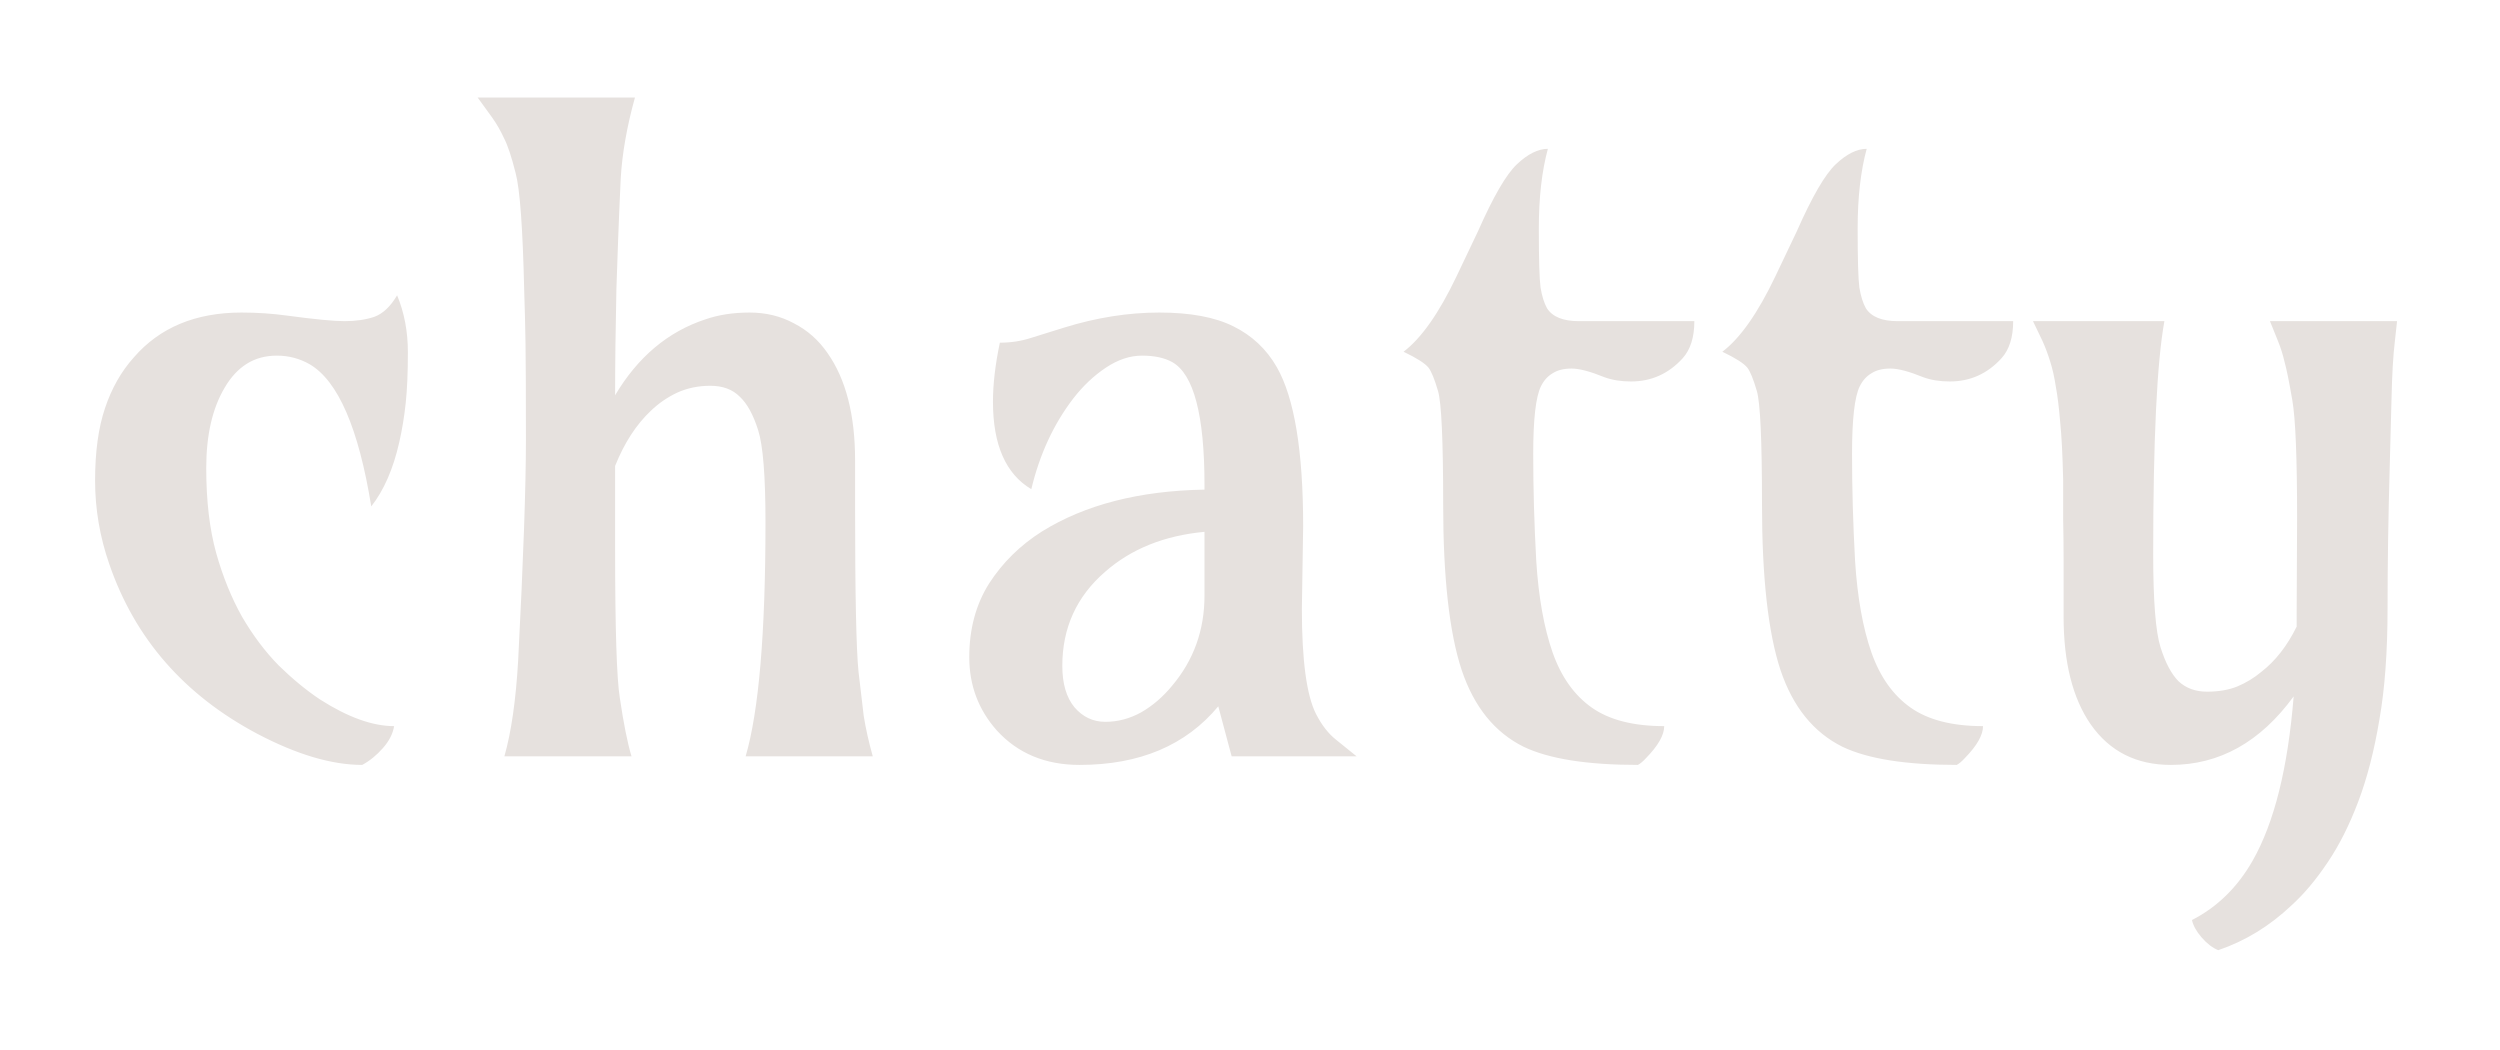 <svg width="119" height="50" viewBox="0 0 119 50" fill="none" xmlns="http://www.w3.org/2000/svg">
<g filter="url(#filter0_d_32_12)">
<path d="M18.902 10.057C19.244 10.877 19.415 11.779 19.415 12.764C19.415 13.734 19.381 14.541 19.312 15.184C19.244 15.826 19.142 16.448 19.005 17.05C18.718 18.321 18.273 19.34 17.672 20.105C17.07 16.387 16.093 14.131 14.739 13.338C14.261 13.065 13.741 12.928 13.181 12.928C12.634 12.928 12.155 13.058 11.745 13.317C11.335 13.577 10.986 13.953 10.699 14.445C10.111 15.43 9.817 16.708 9.817 18.28C9.817 19.839 9.975 21.186 10.289 22.32C10.604 23.441 11.014 24.453 11.52 25.355C12.039 26.244 12.62 27.017 13.263 27.673C13.919 28.315 14.575 28.855 15.231 29.293C16.558 30.141 17.733 30.564 18.759 30.564C18.704 30.92 18.526 31.269 18.226 31.61C17.925 31.952 17.597 32.219 17.241 32.41C15.792 32.41 14.131 31.918 12.258 30.934C8.771 29.088 6.42 26.395 5.203 22.854C4.752 21.555 4.526 20.229 4.526 18.875C4.526 17.508 4.684 16.359 4.998 15.43C5.312 14.486 5.771 13.68 6.372 13.01C7.603 11.588 9.312 10.877 11.499 10.877C12.237 10.877 12.955 10.925 13.652 11.021C14.965 11.198 15.881 11.287 16.4 11.287C16.934 11.287 17.405 11.219 17.815 11.082C18.226 10.932 18.588 10.59 18.902 10.057ZM35.493 32C36.122 29.84 36.437 26.128 36.437 20.864C36.437 18.663 36.32 17.2 36.088 16.476C35.855 15.737 35.562 15.204 35.206 14.876C34.864 14.534 34.399 14.363 33.812 14.363C33.237 14.363 32.711 14.473 32.232 14.691C31.768 14.91 31.351 15.197 30.981 15.553C30.284 16.209 29.717 17.084 29.279 18.178V22.095C29.279 25.936 29.355 28.315 29.505 29.231C29.683 30.435 29.867 31.357 30.059 32H24.009C24.337 30.852 24.556 29.327 24.665 27.427C24.911 22.669 25.034 19.169 25.034 16.927C25.034 14.671 25.027 13.133 25.014 12.312C25 11.479 24.98 10.651 24.952 9.831C24.884 6.851 24.747 4.984 24.542 4.232C24.351 3.467 24.166 2.913 23.988 2.571C23.824 2.216 23.64 1.895 23.435 1.607L22.737 0.644H30.223C29.84 2.024 29.614 3.31 29.546 4.499C29.491 5.688 29.45 6.659 29.423 7.411C29.395 8.149 29.368 8.929 29.341 9.749C29.3 11.663 29.279 13.352 29.279 14.815C30.359 12.996 31.788 11.793 33.565 11.205C34.194 10.986 34.898 10.877 35.678 10.877C36.457 10.877 37.161 11.048 37.79 11.39C38.433 11.718 38.966 12.19 39.39 12.805C40.265 14.049 40.702 15.751 40.702 17.911V20.105C40.702 24.289 40.757 26.914 40.866 27.98C40.989 29.033 41.071 29.73 41.112 30.072C41.208 30.674 41.352 31.316 41.543 32H35.493ZM62.03 21.049L61.969 24.986C61.969 27.434 62.194 29.102 62.645 29.99C62.919 30.523 63.24 30.934 63.609 31.221L64.573 32H58.626L57.99 29.621C56.445 31.48 54.244 32.41 51.387 32.41C49.76 32.41 48.447 31.863 47.449 30.77C46.574 29.785 46.137 28.623 46.137 27.283C46.137 25.943 46.451 24.774 47.08 23.776C47.723 22.778 48.563 21.951 49.602 21.295C51.653 20.023 54.23 19.36 57.334 19.306V19.08C57.334 15.758 56.821 13.81 55.796 13.235C55.427 13.03 54.948 12.928 54.36 12.928C53.786 12.928 53.212 13.119 52.638 13.502C52.063 13.885 51.544 14.377 51.079 14.979C50.149 16.195 49.486 17.631 49.09 19.285C47.873 18.561 47.265 17.173 47.265 15.122C47.265 14.288 47.374 13.352 47.593 12.312C48.112 12.312 48.605 12.237 49.069 12.087L50.648 11.595C52.193 11.116 53.704 10.877 55.181 10.877C56.657 10.877 57.833 11.096 58.708 11.533C59.597 11.971 60.287 12.62 60.779 13.481C61.613 14.944 62.03 17.467 62.03 21.049ZM50.566 27.693C50.566 28.541 50.758 29.197 51.141 29.662C51.537 30.127 52.029 30.359 52.617 30.359C53.205 30.359 53.773 30.209 54.319 29.908C54.866 29.594 55.358 29.17 55.796 28.637C56.821 27.42 57.334 25.991 57.334 24.351V21.315C55.42 21.493 53.841 22.129 52.597 23.223C51.243 24.398 50.566 25.889 50.566 27.693ZM73.679 3.084C73.392 4.137 73.248 5.401 73.248 6.878C73.248 8.341 73.275 9.277 73.33 9.688C73.398 10.098 73.501 10.426 73.638 10.672C73.897 11.082 74.403 11.287 75.155 11.287H80.651C80.651 12.053 80.467 12.641 80.098 13.051C79.428 13.789 78.607 14.158 77.637 14.158C77.158 14.158 76.734 14.09 76.365 13.953C75.695 13.68 75.176 13.543 74.807 13.543C74.438 13.543 74.137 13.618 73.904 13.769C73.672 13.905 73.487 14.11 73.351 14.384C73.105 14.876 72.981 15.949 72.981 17.604C72.981 19.258 73.029 20.953 73.125 22.689C73.234 24.426 73.494 25.882 73.904 27.058C74.314 28.22 74.936 29.095 75.77 29.683C76.605 30.27 77.753 30.564 79.216 30.564C79.216 30.988 78.929 31.494 78.355 32.082C78.204 32.246 78.074 32.355 77.965 32.41C75.545 32.41 73.733 32.123 72.53 31.549C71.149 30.865 70.165 29.648 69.577 27.898C68.989 26.121 68.695 23.489 68.695 20.003C68.695 16.954 68.613 15.156 68.449 14.609C68.285 14.049 68.135 13.68 67.998 13.502C67.834 13.297 67.438 13.044 66.809 12.743C67.656 12.101 68.497 10.904 69.331 9.154L70.356 7.001C71.081 5.36 71.696 4.301 72.202 3.822C72.722 3.33 73.214 3.084 73.679 3.084ZM88.855 3.084C88.567 4.137 88.424 5.401 88.424 6.878C88.424 8.341 88.451 9.277 88.506 9.688C88.574 10.098 88.677 10.426 88.814 10.672C89.073 11.082 89.579 11.287 90.331 11.287H95.827C95.827 12.053 95.643 12.641 95.273 13.051C94.603 13.789 93.783 14.158 92.812 14.158C92.334 14.158 91.91 14.09 91.541 13.953C90.871 13.68 90.352 13.543 89.982 13.543C89.613 13.543 89.312 13.618 89.08 13.769C88.848 13.905 88.663 14.11 88.526 14.384C88.28 14.876 88.157 15.949 88.157 17.604C88.157 19.258 88.205 20.953 88.301 22.689C88.41 24.426 88.67 25.882 89.08 27.058C89.49 28.22 90.112 29.095 90.946 29.683C91.78 30.27 92.929 30.564 94.392 30.564C94.392 30.988 94.105 31.494 93.53 32.082C93.38 32.246 93.25 32.355 93.141 32.41C90.721 32.41 88.909 32.123 87.706 31.549C86.325 30.865 85.341 29.648 84.753 27.898C84.165 26.121 83.871 23.489 83.871 20.003C83.871 16.954 83.789 15.156 83.625 14.609C83.461 14.049 83.311 13.68 83.174 13.502C83.01 13.297 82.613 13.044 81.984 12.743C82.832 12.101 83.673 10.904 84.507 9.154L85.532 7.001C86.257 5.36 86.872 4.301 87.378 3.822C87.897 3.33 88.39 3.084 88.855 3.084ZM109.321 25.212L109.342 20.659C109.342 17.802 109.267 15.935 109.116 15.06C108.966 14.185 108.843 13.577 108.747 13.235C108.665 12.88 108.562 12.552 108.439 12.251L108.05 11.287H114.1L113.997 12.23C113.915 12.887 113.86 13.844 113.833 15.102L113.751 18.219C113.683 20.611 113.648 22.847 113.648 24.925C113.648 27.003 113.519 28.78 113.259 30.257C113.013 31.733 112.678 33.032 112.254 34.153C111.83 35.274 111.345 36.238 110.798 37.045C110.251 37.865 109.677 38.549 109.075 39.096C108.036 40.08 106.874 40.791 105.589 41.228C105.315 41.119 105.049 40.914 104.789 40.613C104.543 40.326 104.393 40.053 104.338 39.793C105.541 39.178 106.505 38.234 107.229 36.963C108.255 35.158 108.904 32.554 109.178 29.149C107.592 31.323 105.644 32.41 103.333 32.41C101.692 32.41 100.421 31.768 99.519 30.482C98.657 29.238 98.227 27.529 98.227 25.355V22.587C98.227 21.972 98.22 21.343 98.206 20.7V18.834C98.179 17.645 98.131 16.722 98.062 16.065C98.008 15.396 97.939 14.842 97.857 14.404C97.789 13.953 97.7 13.557 97.591 13.215C97.481 12.859 97.358 12.531 97.222 12.23L96.77 11.287H103.025C102.67 13.242 102.492 16.94 102.492 22.382C102.492 24.597 102.608 26.073 102.841 26.811C103.073 27.55 103.36 28.09 103.702 28.432C104.058 28.76 104.509 28.924 105.056 28.924C105.603 28.924 106.081 28.842 106.491 28.678C106.915 28.5 107.298 28.268 107.64 27.98C108.31 27.461 108.87 26.743 109.321 25.827V25.212ZM110.101 23.592L109.978 24.084L110.101 23.592Z" fill="#E6E1DE"/>
</g>
<defs>
<filter id="filter0_d_32_12" x="0.526" y="0.644" width="117.573" height="48.585" filterUnits="userSpaceOnUse" color-interpolation-filters="sRGB">
<feFlood flood-opacity="0" result="BackgroundImageFix"/>
<feColorMatrix in="SourceAlpha" type="matrix" values="0 0 0 0 0 0 0 0 0 0 0 0 0 0 0 0 0 0 127 0" result="hardAlpha"/>
<feOffset dy="4"/>
<feGaussianBlur stdDeviation="2"/>
<feComposite in2="hardAlpha" operator="out"/>
<feColorMatrix type="matrix" values="0 0 0 0 0 0 0 0 0 0 0 0 0 0 0 0 0 0 0.25 0"/>
<feBlend mode="normal" in2="BackgroundImageFix" result="effect1_dropShadow_32_12"/>
<feBlend mode="normal" in="SourceGraphic" in2="effect1_dropShadow_32_12" result="shape"/>
</filter>
</defs>
</svg>
